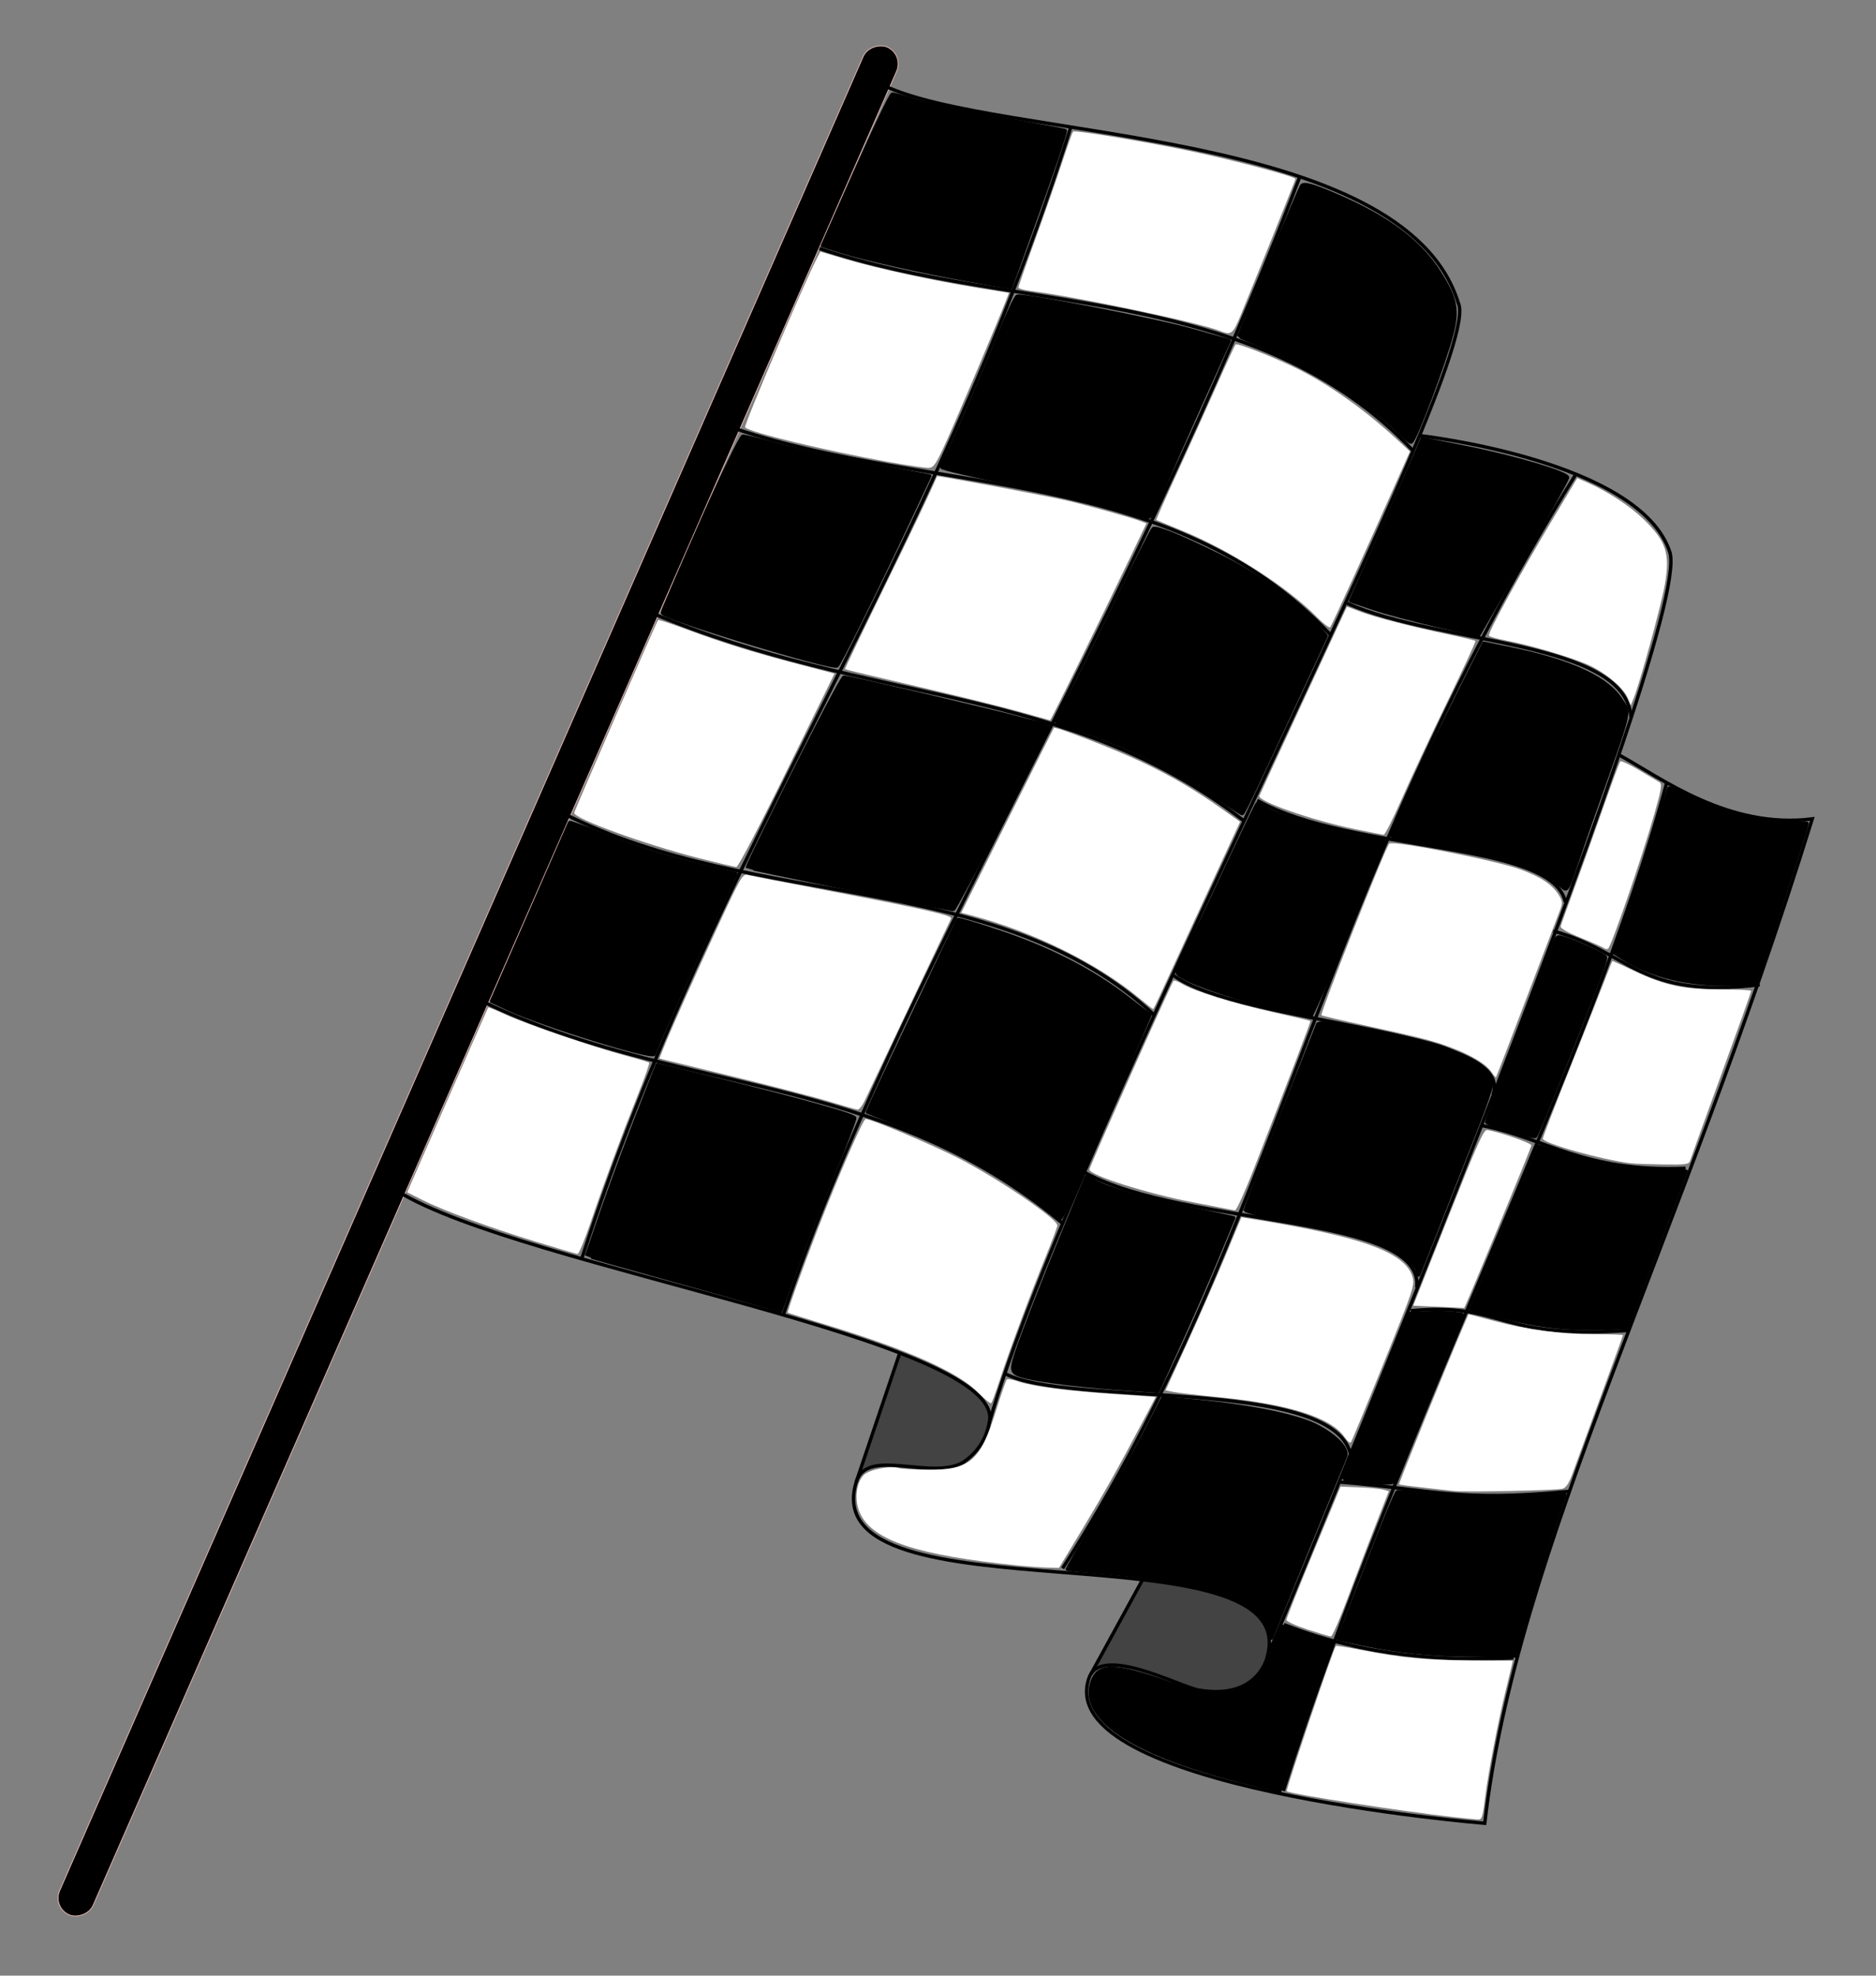 <?xml version="1.0" encoding="UTF-8" standalone="no"?>
<!-- Created with Inkscape (http://www.inkscape.org/) -->

<svg
   xmlns:dc="http://purl.org/dc/elements/1.1/"
   xmlns:cc="http://creativecommons.org/ns#"
   xmlns:rdf="http://www.w3.org/1999/02/22-rdf-syntax-ns#"
   xmlns:svg="http://www.w3.org/2000/svg"
   xmlns="http://www.w3.org/2000/svg"
   xmlns:xlink="http://www.w3.org/1999/xlink"
   xmlns:sodipodi="http://sodipodi.sourceforge.net/DTD/sodipodi-0.dtd"
   xmlns:inkscape="http://www.inkscape.org/namespaces/inkscape"
   width="553.888"
   height="583.252"
   id="svg2"
   version="1.1"
   inkscape:version="0.48.4 r9939"
   sodipodi:docname="score.svg"
   inkscape:export-filename="/tmp/score.png"
   inkscape:export-xdpi="3.9919391"
   inkscape:export-ydpi="3.9919391">
  <rect width="100%" height="100%" fill="#808080" stroke="none"/>
  <defs
     id="defs4">
    <linearGradient
       id="linearGradient3423">
      <stop
         style="stop-color:#ff2a2a;stop-opacity:1;"
         offset="0"
         id="stop3425" />
      <stop
         id="stop4199"
         offset="0.5"
         style="stop-color:#ff1313;stop-opacity:1;" />
      <stop
         style="stop-color:#a80000;stop-opacity:1;"
         offset="1"
         id="stop3427" />
    </linearGradient>
    <inkscape:perspective
       sodipodi:type="inkscape:persp3d"
       inkscape:vp_x="0 : 526.18109 : 1"
       inkscape:vp_y="0 : 1000 : 0"
       inkscape:vp_z="744.09448 : 526.18109 : 1"
       inkscape:persp3d-origin="372.04724 : 350.78739 : 1"
       id="perspective10" />
    <inkscape:perspective
       id="perspective4341"
       inkscape:persp3d-origin="0.5 : 0.33333333 : 1"
       inkscape:vp_z="1 : 0.5 : 1"
       inkscape:vp_y="0 : 1000 : 0"
       inkscape:vp_x="0 : 0.5 : 1"
       sodipodi:type="inkscape:persp3d" />
    <inkscape:perspective
       id="perspective4363"
       inkscape:persp3d-origin="0.5 : 0.33333333 : 1"
       inkscape:vp_z="1 : 0.5 : 1"
       inkscape:vp_y="0 : 1000 : 0"
       inkscape:vp_x="0 : 0.5 : 1"
       sodipodi:type="inkscape:persp3d" />
    <inkscape:perspective
       id="perspective4673"
       inkscape:persp3d-origin="0.5 : 0.33333333 : 1"
       inkscape:vp_z="1 : 0.5 : 1"
       inkscape:vp_y="0 : 1000 : 0"
       inkscape:vp_x="0 : 0.5 : 1"
       sodipodi:type="inkscape:persp3d" />
    <inkscape:perspective
       id="perspective4673-1"
       inkscape:persp3d-origin="0.5 : 0.33333333 : 1"
       inkscape:vp_z="1 : 0.5 : 1"
       inkscape:vp_y="0 : 1000 : 0"
       inkscape:vp_x="0 : 0.5 : 1"
       sodipodi:type="inkscape:persp3d" />
    <inkscape:perspective
       id="perspective4673-5"
       inkscape:persp3d-origin="0.5 : 0.33333333 : 1"
       inkscape:vp_z="1 : 0.5 : 1"
       inkscape:vp_y="0 : 1000 : 0"
       inkscape:vp_x="0 : 0.5 : 1"
       sodipodi:type="inkscape:persp3d" />
    <inkscape:perspective
       id="perspective4673-4"
       inkscape:persp3d-origin="0.5 : 0.33333333 : 1"
       inkscape:vp_z="1 : 0.5 : 1"
       inkscape:vp_y="0 : 1000 : 0"
       inkscape:vp_x="0 : 0.5 : 1"
       sodipodi:type="inkscape:persp3d" />
    <linearGradient
       inkscape:collect="always"
       xlink:href="#linearGradient3423"
       id="linearGradient3429"
       x1="212.536"
       y1="92.75"
       x2="271.357"
       y2="92.411"
       gradientUnits="userSpaceOnUse" />
  </defs>
  <sodipodi:namedview
     id="base"
     pagecolor="#ffffff"
     bordercolor="#666666"
     borderopacity="1.0"
     inkscape:pageopacity="0.0"
     inkscape:pageshadow="2"
     inkscape:zoom="0.36976738"
     inkscape:cx="1139.0688"
     inkscape:cy="790.52664"
     inkscape:document-units="px"
     inkscape:current-layer="g2776"
     showgrid="false"
     inkscape:window-width="1916"
     inkscape:window-height="1060"
     inkscape:window-x="0"
     inkscape:window-y="16"
     inkscape:window-maximized="0"
     showguides="true"
     inkscape:guide-bbox="true"
     objecttolerance="10000"
     guidetolerance="10000" />
  <g
     inkscape:label="Layer 1"
     inkscape:groupmode="layer"
     id="layer1"
     transform="translate(-52.53,-151.151)">
    <g
       id="g4788"
       transform="matrix(0.259,0.966,-0.966,0.259,644.845,20.748)">
      <path
         sodipodi:nodetypes="csssssssc"
         transform="translate(52.53,151.151)"
         id="path4736"
         d="m 389.668,311.12 c -7.217,-4.829 -14.212,-9.234 -14.226,-9.622 -0.047,-1.354 11.521,-14.049 15.565,-17.135 2.516,-1.92 6.39,-3.377 8.172,-3.377 4.029,0 8.354,4.601 10.49,9.43 2.002,4.527 1.023,7.402 -2.679,18.108 -1.071,3.098 -2.581,6.594 -2.695,8.097 -0.115,1.503 1.043,4.726 0.761,4.691 -0.283,-0.035 -8.171,-5.363 -15.389,-10.192 z"
         style="color:#000000;fill:#434343;fill-opacity:1;fill-rule:nonzero;stroke:#434343;stroke-width:1;stroke-linecap:round;stroke-linejoin:round;stroke-miterlimit:4;stroke-opacity:1;stroke-dasharray:none;stroke-dashoffset:0;marker:none;visibility:visible;display:inline;overflow:visible;enable-background:accumulate"
         inkscape:connector-curvature="0" />
      <path
         sodipodi:nodetypes="cccssssscc"
         transform="translate(52.53,151.151)"
         id="path4738"
         d="m 466.017,257.006 -7.733,-8.063 5.997,-12.509 c 9.396,-18.751 17.784,-21.843 26.793,-14.262 3.75,3.156 5.355,9.377 3.928,14.776 -0.591,2.235 -4.004,8.02 -7.586,13.35 -3.582,5.33 -7.479,10.891 -7.838,12.523 -0.358,1.632 -0.219,5.492 -0.679,5.776 -0.46,0.284 -5.657,-4.824 -10.726,-9.703 l -2.157,-1.887 z"
         style="color:#000000;fill:#434343;fill-opacity:1;fill-rule:nonzero;stroke:#434343;stroke-width:1;stroke-linecap:round;stroke-linejoin:round;stroke-miterlimit:4;stroke-opacity:1;stroke-dasharray:none;stroke-dashoffset:0;marker:none;visibility:visible;display:inline;overflow:visible;enable-background:accumulate"
         inkscape:connector-curvature="0" />
      <rect
         ry="5.384"
         transform="matrix(0.781,0.625,-0.625,0.781,0,0)"
         y="239.191"
         x="264.65"
         height="10.767"
         width="601.714"
         id="rect2818"
         style="color:#000000;fill:#000000;fill-opacity:1;fill-rule:nonzero;stroke:#ffc7c7;stroke-width:0.2;stroke-linecap:round;stroke-linejoin:round;stroke-miterlimit:4;stroke-opacity:1;stroke-dasharray:none;stroke-dashoffset:0;marker:none;visibility:visible;display:inline;overflow:visible;enable-background:accumulate" />
      <path
         sodipodi:nodetypes="cccc"
         transform="translate(52.53,15.031)"
         id="path4600"
         d="M 11.793,345.527 C 36.299,317.328 63.386,200.131 117.932,198.112 c 18.815,-3.594 205.684,172.749 283.413,219.354 -22.073,-12.227 -79.899,121.518 -111.232,150.953"
         style="fill:none;stroke:#000000;stroke-width:1px;stroke-linecap:butt;stroke-linejoin:miter;stroke-opacity:1"
         inkscape:connector-curvature="0" />
      <path
         sodipodi:nodetypes="cccccc"
         transform="translate(52.53,15.031)"
         id="path4602"
         d="m 401.04,417.301 c 1.392,0.773 6.888,3.024 9.57,10.575 2.883,10.513 -11.823,26.289 -2.565,32.045 37.332,23.211 45.649,-125.24 81.373,-103.78 0,0 -259.095,-199.973 -284.216,-199.305 -28.699,1.458 -52.575,62.785 -52.575,62.785"
         style="fill:none;stroke:#000000;stroke-width:1px;stroke-linecap:butt;stroke-linejoin:miter;stroke-opacity:1"
         inkscape:connector-curvature="0" />
      <path
         sodipodi:nodetypes="cccccc"
         transform="translate(52.53,15.031)"
         id="path4604"
         d="m 489.079,355.894 c 1.949,1.101 11.377,7.215 4.477,22.251 -2.289,4.987 -20.597,24.421 -11.846,30.375 28.537,19.415 71.677,-101.732 71.677,-101.732 -75.351,-29.679 -148.592,-98.942 -261.321,-170.168 -3.403,24.688 -23.178,39.927 -32.834,50.024"
         style="fill:none;stroke:#000000;stroke-width:1px;stroke-linecap:butt;stroke-linejoin:miter;stroke-opacity:1"
         inkscape:connector-curvature="0" />
      <path
         sodipodi:nodetypes="cc"
         transform="translate(52.53,151.151)"
         id="path4659"
         d="M 480.713,271.536 457.967,249.796"
         style="fill:none;stroke:#000000;stroke-width:1px;stroke-linecap:butt;stroke-linejoin:miter;stroke-opacity:1"
         inkscape:connector-curvature="0" />
      <path
         sodipodi:nodetypes="cc"
         transform="translate(52.53,151.151)"
         id="path4661"
         d="m 408.139,323.869 c 0,0 -33.411,-22.256 -33.411,-22.256"
         style="fill:none;stroke:#000000;stroke-width:1px;stroke-linecap:butt;stroke-linejoin:miter;stroke-opacity:1"
         inkscape:connector-curvature="0" />
      <path
         sodipodi:nodetypes="cc"
         transform="translate(52.53,151.151)"
         id="path4663"
         d="M 53.544,239.994 C 87.73,188.509 96.496,118.537 156.809,86.054"
         style="fill:none;stroke:#000000;stroke-width:1px;stroke-linecap:butt;stroke-linejoin:miter;stroke-opacity:1"
         inkscape:connector-curvature="0" />
      <path
         sodipodi:nodetypes="cc"
         id="path4663-6"
         d="M 151.014,428.913 C 185.199,377.428 194.918,307.455 255.231,274.972"
         style="fill:none;stroke:#000000;stroke-width:1px;stroke-linecap:butt;stroke-linejoin:miter;stroke-opacity:1"
         inkscape:connector-curvature="0" />
      <path
         sodipodi:nodetypes="cc"
         id="path4663-0"
         d="M 196.909,467.159 C 240.656,410.893 248.939,354.065 301.603,313.933"
         style="fill:none;stroke:#000000;stroke-width:1px;stroke-linecap:butt;stroke-linejoin:miter;stroke-opacity:1"
         inkscape:connector-curvature="0" />
      <path
         sodipodi:nodetypes="cc"
         id="path4663-7"
         d="M 247.585,507.317 C 290.376,459.657 296.514,387.769 350.134,354.33"
         style="fill:none;stroke:#000000;stroke-width:1px;stroke-linecap:butt;stroke-linejoin:miter;stroke-opacity:1"
         inkscape:connector-curvature="0" />
      <path
         sodipodi:nodetypes="cc"
         id="path4663-2"
         d="M 293.48,546.519 C 336.271,497.903 345.036,436.536 402.481,396.404"
         style="fill:none;stroke:#000000;stroke-width:1px;stroke-linecap:butt;stroke-linejoin:miter;stroke-opacity:1"
         inkscape:connector-curvature="0" />
      <path
         sodipodi:nodetypes="cc"
         transform="translate(52.53,151.151)"
         id="path4714"
         d="M 69.799,97.527 C 186.162,181.7 267.024,273.398 354.732,331.784"
         style="fill:none;stroke:#000000;stroke-width:1px;stroke-linecap:butt;stroke-linejoin:miter;stroke-opacity:1"
         inkscape:connector-curvature="0" />
      <path
         sodipodi:nodetypes="cc"
         transform="translate(52.53,151.151)"
         id="path4716"
         d="M 38.005,158.959 C 153.699,232.804 215.137,315.053 323.182,384.852"
         style="fill:none;stroke:#000000;stroke-width:1px;stroke-linecap:butt;stroke-linejoin:miter;stroke-opacity:1"
         inkscape:connector-curvature="0" />
      <path
         transform="translate(52.53,151.151)"
         id="path4718"
         d="M 92.097,112.97 C 81.987,105.24 73.217,98.417 72.606,97.806 71.765,96.964 73.003,94.779 77.741,88.746 88.08,75.582 97.402,68.24 107.896,64.999 c 8.521,-2.632 11.929,-2.421 18.242,1.13 7.668,4.312 27.845,18.767 27.845,19.948 0,0.286 -1.398,1.32 -3.107,2.296 -10.914,6.234 -25.856,19.87 -34.915,31.864 -2.88,3.813 -5.291,6.899 -5.359,6.86 -0.068,-0.04 -8.395,-6.397 -18.504,-14.126 l 0,0 z"
         style="color:#000000;fill:#000000;fill-opacity:1;fill-rule:nonzero;stroke:#000000;stroke-width:1;stroke-linecap:round;stroke-linejoin:round;stroke-miterlimit:4;stroke-opacity:1;stroke-dasharray:none;stroke-dashoffset:0;marker:none;visibility:visible;display:inline;overflow:visible;enable-background:accumulate"
         inkscape:connector-curvature="0" />
      <path
         sodipodi:nodetypes="cssscccssssc"
         transform="translate(52.53,151.151)"
         id="path4720"
         d="m 199.878,202.507 c -2.892,-2.697 -13.219,-11.784 -22.948,-20.192 -9.729,-8.408 -17.832,-15.651 -18.008,-16.095 -0.386,-0.976 4.6,-7.547 12.782,-16.826 6.815,-7.728 16.636,-16.367 25.434,-21.711 l 5.61,-2.568 22.007,18.426 c 12.104,10.134 22.387,18.733 22.246,19.11 -0.141,0.376 -4.387,4.025 -8.831,8.108 -10.315,9.479 -17.735,17.838 -25.173,28.359 -3.253,4.601 -5.76,9.436 -6.296,9.416 -0.536,-0.02 -3.933,-3.33 -6.826,-6.027 z"
         style="color:#000000;fill:#000000;fill-opacity:1;fill-rule:nonzero;stroke:#000000;stroke-width:1;stroke-linecap:round;stroke-linejoin:round;stroke-miterlimit:4;stroke-opacity:1;stroke-dasharray:none;stroke-dashoffset:0;marker:none;visibility:visible;display:inline;overflow:visible;enable-background:accumulate"
         inkscape:connector-curvature="0" />
      <path
         sodipodi:nodetypes="cssscccssccc"
         transform="translate(52.53,151.151)"
         id="path4722"
         d="m 299.224,288.907 c -2.315,-1.881 -13.03,-10.931 -23.811,-20.112 -10.781,-9.181 -19.766,-16.821 -19.968,-16.978 -0.202,-0.157 2.887,-5.172 6.865,-11.144 8.49,-12.748 17.941,-23.183 27.921,-30.827 l 7.17,-5.491 4.662,3.717 c 29.238,23.311 47.033,36.969 46.433,37.454 -0.401,0.325 -4.91,3.24 -8.652,6.237 -9.344,7.484 -20.88,19.698 -29.33,31.052 l -7.08,9.513 -4.209,-3.42 z"
         style="color:#000000;fill:#000000;fill-opacity:1;fill-rule:nonzero;stroke:#000000;stroke-width:1;stroke-linecap:round;stroke-linejoin:round;stroke-miterlimit:4;stroke-opacity:1;stroke-dasharray:none;stroke-dashoffset:0;marker:none;visibility:visible;display:inline;overflow:visible;enable-background:accumulate"
         inkscape:connector-curvature="0" />
      <path
         sodipodi:nodetypes="csssssc"
         transform="translate(52.53,151.151)"
         id="path4724"
         d="m 219.042,303.316 c -20.2,-17.492 -41.597,-36.908 -41.408,-37.578 0.372,-1.322 21.715,-41.059 25.54,-47.55 1.954,-3.316 3.606,-7.083 4.033,-6.922 1.475,0.557 45.296,40.574 45.04,41.104 -5.173,10.71 -27.568,55.504 -27.741,55.488 -0.135,-0.013 -2.593,-2.057 -5.463,-4.542 z"
         style="color:#000000;fill:#000000;fill-opacity:1;fill-rule:nonzero;stroke:#000000;stroke-width:1;stroke-linecap:round;stroke-linejoin:round;stroke-miterlimit:4;stroke-opacity:1;stroke-dasharray:none;stroke-dashoffset:0;marker:none;visibility:visible;display:inline;overflow:visible;enable-background:accumulate"
         inkscape:connector-curvature="0" />
      <path
         transform="translate(52.53,151.151)"
         id="path4726"
         d="m 311.186,375.468 c -6.357,-4.305 -17.352,-12.096 -24.433,-17.312 l -12.876,-9.484 8.717,-15.854 c 12.2,-22.189 20.618,-36.411 21.551,-36.411 0.436,0 6.951,4.745 14.477,10.543 7.526,5.799 18.459,13.866 24.296,17.928 l 10.613,7.384 -3.549,5.737 c -1.952,3.155 -8.817,14.665 -15.255,25.577 -6.438,10.912 -11.768,19.813 -11.844,19.78 -0.076,-0.033 -5.34,-3.583 -11.697,-7.888 l 0,0 z"
         style="color:#000000;fill:#000000;fill-opacity:1;fill-rule:nonzero;stroke:#000000;stroke-width:1;stroke-linecap:round;stroke-linejoin:round;stroke-miterlimit:4;stroke-opacity:1;stroke-dasharray:none;stroke-dashoffset:0;marker:none;visibility:visible;display:inline;overflow:visible;enable-background:accumulate"
         inkscape:connector-curvature="0" />
      <path
         sodipodi:nodetypes="csscccsssc"
         transform="translate(52.53,151.151)"
         id="path4728"
         d="m 123.896,220.922 c -0.722,-1.168 -20.285,-16.796 -32.302,-25.805 -5.127,-3.844 -9.322,-7.395 -9.322,-7.892 0,-2.056 17.349,-37.6 22.904,-46.927 l 6.006,-10.082 18.771,15.326 c 26.996,22.042 26.3,19.914 24.752,22.347 -6.184,9.721 -10.956,17.864 -19.16,34.575 -5.229,10.649 -9.863,19.362 -10.298,19.362 -0.435,0 -1.043,-0.407 -1.351,-0.905 z"
         style="color:#000000;fill:#000000;fill-opacity:1;fill-rule:nonzero;stroke:#000000;stroke-width:1;stroke-linecap:round;stroke-linejoin:round;stroke-miterlimit:4;stroke-opacity:1;stroke-dasharray:none;stroke-dashoffset:0;marker:none;visibility:visible;display:inline;overflow:visible;enable-background:accumulate"
         inkscape:connector-curvature="0" />
      <path
         transform="translate(52.53,151.151)"
         id="path4730"
         d="M 33.904,223.537 C 23.431,215.078 14.965,207.808 15.089,207.382 c 0.124,-0.426 1.68,-3.052 3.456,-5.834 1.777,-2.782 6.989,-13.019 11.584,-22.747 4.595,-9.729 8.441,-17.784 8.547,-17.9 0.268,-0.293 10.966,6.857 27.046,18.076 l 13.57,9.468 -5.254,11.194 c -6.142,13.087 -14.189,28.44 -18.24,34.798 l -2.855,4.481 -19.041,-15.38 z"
         style="color:#000000;fill:#000000;fill-opacity:1;fill-rule:nonzero;stroke:#000000;stroke-width:1;stroke-linecap:round;stroke-linejoin:round;stroke-miterlimit:4;stroke-opacity:1;stroke-dasharray:none;stroke-dashoffset:0;marker:none;visibility:visible;display:inline;overflow:visible;enable-background:accumulate"
         inkscape:connector-curvature="0" />
      <path
         transform="translate(52.53,151.151)"
         id="path4732"
         d="m 122.908,294.905 c -12.095,-9.726 -21.862,-18.164 -21.705,-18.752 0.158,-0.588 2.378,-4.61 4.934,-8.937 2.556,-4.328 8.261,-15.389 12.679,-24.582 l 8.031,-16.713 11.894,10.043 c 16.966,14.325 34.789,30.003 35.152,30.922 0.639,1.618 -26.929,45.856 -28.503,45.739 -0.27,-0.02 -10.387,-7.994 -22.483,-17.72 z"
         style="color:#000000;fill:#000000;fill-opacity:1;fill-rule:nonzero;stroke:#000000;stroke-width:1;stroke-linecap:round;stroke-linejoin:round;stroke-miterlimit:4;stroke-opacity:1;stroke-dasharray:none;stroke-dashoffset:0;marker:none;visibility:visible;display:inline;overflow:visible;enable-background:accumulate"
         inkscape:connector-curvature="0" />
      <path
         transform="translate(52.53,151.151)"
         id="path4734"
         d="m 220.764,373.211 c -12.276,-9.802 -22.464,-17.934 -22.639,-18.071 -0.176,-0.137 2.237,-3.62 5.361,-7.739 6.755,-8.907 11.939,-17.066 17.692,-27.848 l 4.231,-7.928 13.319,11.275 c 10.337,8.751 24.626,20.34 31.877,25.855 1.192,0.907 -16.945,29.637 -24.135,38.23 l -3.386,4.047 -22.32,-17.821 z"
         style="color:#000000;fill:#000000;fill-opacity:1;fill-rule:nonzero;stroke:#000000;stroke-width:1;stroke-linecap:round;stroke-linejoin:round;stroke-miterlimit:4;stroke-opacity:1;stroke-dasharray:none;stroke-dashoffset:0;marker:none;visibility:visible;display:inline;overflow:visible;enable-background:accumulate"
         inkscape:connector-curvature="0" />
      <path
         sodipodi:nodetypes="cc"
         transform="translate(52.53,151.151)"
         id="path4740"
         d="M 195.055,116.65 C 213.994,93.291 226.713,40.29 249.145,44.394"
         style="fill:none;stroke:#000000;stroke-width:1px;stroke-linecap:butt;stroke-linejoin:miter;stroke-opacity:1"
         inkscape:connector-curvature="0" />
      <path
         sodipodi:nodetypes="cc"
         transform="translate(52.53,151.151)"
         id="path4742"
         d="m 244.364,157.354 c 22.263,-22.639 33.968,-81.211 52.588,-80.088"
         style="fill:none;stroke:#000000;stroke-width:1px;stroke-linecap:butt;stroke-linejoin:miter;stroke-opacity:1"
         inkscape:connector-curvature="0" />
      <path
         sodipodi:nodetypes="cc"
         transform="translate(52.53,151.151)"
         id="path4744"
         d="m 287.62,194.826 c 19.384,-15.275 41.711,-94.064 58.689,-82.182"
         style="fill:none;stroke:#000000;stroke-width:1px;stroke-linecap:butt;stroke-linejoin:miter;stroke-opacity:1"
         inkscape:connector-curvature="0" />
      <path
         sodipodi:nodetypes="cc"
         transform="translate(52.53,151.151)"
         id="path4746"
         d="m 337.427,234.796 c 23.227,-24.331 37.613,-93.73 58.056,-85.684"
         style="fill:none;stroke:#000000;stroke-width:1px;stroke-linecap:butt;stroke-linejoin:miter;stroke-opacity:1"
         inkscape:connector-curvature="0" />
      <path
         sodipodi:nodetypes="cc"
         transform="translate(52.53,151.151)"
         id="path4748"
         d="m 388.589,272.989 c 14.246,-15.301 25.681,-92.47 49.099,-92.276"
         style="fill:none;stroke:#000000;stroke-width:1px;stroke-linecap:butt;stroke-linejoin:miter;stroke-opacity:1"
         inkscape:connector-curvature="0" />
      <path
         sodipodi:nodetypes="cc"
         transform="translate(52.53,151.151)"
         id="path4750"
         d="M 175.665,41.491 C 276.516,149.091 368.44,183.578 448.435,271.547"
         style="fill:none;stroke:#000000;stroke-width:1px;stroke-linecap:butt;stroke-linejoin:miter;stroke-opacity:1"
         inkscape:connector-curvature="0" />
      <path
         transform="translate(52.53,151.151)"
         id="path4752"
         d="m 177.327,101.481 c -9.498,-7.696 -18.663,-15.069 -20.368,-16.384 l -3.1,-2.39 5.8,-11.768 c 6.353,-12.889 15.126,-27.198 16.406,-26.758 0.446,0.154 9.196,8.627 19.445,18.83 l 18.634,18.55 -5.874,11.09 c -3.231,6.1 -7.629,13.73 -9.774,16.957 l -3.9,5.866 -17.268,-13.993 z"
         style="color:#000000;fill:#000000;fill-opacity:1;fill-rule:nonzero;stroke:#000000;stroke-width:1;stroke-linecap:round;stroke-linejoin:round;stroke-miterlimit:4;stroke-opacity:1;stroke-dasharray:none;stroke-dashoffset:0;marker:none;visibility:visible;display:inline;overflow:visible;enable-background:accumulate"
         inkscape:connector-curvature="0" />
      <path
         sodipodi:nodetypes="csssscccsc"
         transform="translate(52.53,151.151)"
         id="path4754"
         d="m 267.648,176.725 c -10.716,-8.955 -21.299,-18.068 -22.003,-18.739 -1.061,-1.011 0.546,-0.751 3.392,-4.48 3.762,-4.929 9.375,-14.313 13.466,-22.513 1.443,-2.892 2.517,-7.149 2.689,-7.341 0.294,-0.327 36.369,27.809 41.94,32.458 l 2.556,2.133 -5.733,11.463 c -7.057,12.893 -13.86,22.068 -16.112,23.475 -1.454,0.908 -3.552,-2.548 -20.196,-16.456 z"
         style="color:#000000;fill:#000000;fill-opacity:1;fill-rule:nonzero;stroke:#000000;stroke-width:1;stroke-linecap:round;stroke-linejoin:round;stroke-miterlimit:4;stroke-opacity:1;stroke-dasharray:none;stroke-dashoffset:0;marker:none;visibility:visible;display:inline;overflow:visible;enable-background:accumulate"
         inkscape:connector-curvature="0" />
      <path
         transform="translate(52.53,151.151)"
         id="path4756"
         d="m 377.722,264.263 c -5.522,-3.922 -16.603,-12.144 -24.625,-18.272 l -14.585,-11.142 2.33,-2.447 c 3.091,-3.245 7.971,-11.45 14.978,-25.18 l 5.746,-11.259 10.229,7.864 c 5.626,4.325 15.451,12.174 21.834,17.442 l 11.605,9.577 -3.647,10.55 c -5.021,14.525 -10.271,26.799 -12.207,28.541 -1.475,1.327 -2.511,0.823 -11.659,-5.674 z"
         style="color:#000000;fill:#000000;fill-opacity:1;fill-rule:nonzero;stroke:#000000;stroke-width:1;stroke-linecap:round;stroke-linejoin:round;stroke-miterlimit:4;stroke-opacity:1;stroke-dasharray:none;stroke-dashoffset:0;marker:none;visibility:visible;display:inline;overflow:visible;enable-background:accumulate"
         inkscape:connector-curvature="0" />
      <path
         sodipodi:nodetypes="ccccsscccsscc"
         transform="translate(52.53,151.151)"
         id="path4758"
         d="m 436.524,257.726 c -6.836,-6.99 -16.167,-16.098 -20.736,-20.24 l -8.308,-7.532 3.773,-10.04 c 5.665,-15.074 11.772,-27.129 16.148,-31.876 4.366,-4.736 8.915,-7.132 10.798,-5.687 0.657,0.504 11.032,8.406 23.057,17.561 l 23.048,17.435 -4.808,0.067 c -7.957,1.882 -16.78,15.665 -25.778,40.268 -2.5,6.836 -4.596,12.502 -4.656,12.591 -0.06,0.089 -5.703,-5.558 -12.538,-12.547 l 0,0 z"
         style="color:#000000;fill:#000000;fill-opacity:1;fill-rule:nonzero;stroke:#000000;stroke-width:1;stroke-linecap:round;stroke-linejoin:round;stroke-miterlimit:4;stroke-opacity:1;stroke-dasharray:none;stroke-dashoffset:0;marker:none;visibility:visible;display:inline;overflow:visible;enable-background:accumulate"
         inkscape:connector-curvature="0" />
      <path
         sodipodi:nodetypes="cssssssssc"
         transform="translate(52.53,151.151)"
         id="path4760"
         d="m 336.647,174.886 c -12.862,-9.461 -23.507,-17.483 -23.8,-17.615 -1.806,-0.816 11.988,-27.837 15.59,-33.206 4.89,-7.29 11.135,-11.982 13.978,-11.982 1.79,0 9.286,5.721 25.378,17.596 12.561,9.269 23.997,17.747 24.204,17.931 0.207,0.184 -1.429,-0.119 -2.425,0.234 -6.857,2.432 -13.097,12.412 -22.511,32.129 -3.597,7.534 -6.65,12.19 -6.784,12.163 -0.134,-0.027 -10.768,-7.79 -23.63,-17.251 z"
         style="color:#000000;fill:#000000;fill-opacity:1;fill-rule:nonzero;stroke:#000000;stroke-width:1;stroke-linecap:round;stroke-linejoin:round;stroke-miterlimit:4;stroke-opacity:1;stroke-dasharray:none;stroke-dashoffset:0;marker:none;visibility:visible;display:inline;overflow:visible;enable-background:accumulate"
         inkscape:connector-curvature="0" />
      <path
         sodipodi:nodetypes="ccccsssssc"
         transform="translate(52.53,151.151)"
         id="path4762"
         d="M 257.673,116.324 C 242.666,103.804 226.382,89.23 221.998,85.304 l -5.131,-4.594 3.575,-7.099 c 8.348,-16.578 15.889,-25.572 23.301,-27.793 4.552,-1.364 1.958,-2.802 30.979,17.178 18.361,12.641 19.836,12.563 17.723,13.923 -5.594,3.6 -10.777,10.232 -18.765,26.509 -4.568,9.308 -8.24,18.175 -8.766,18.191 -0.526,0.015 -4.874,-3.321 -7.24,-5.295 z"
         style="color:#000000;fill:#000000;fill-opacity:1;fill-rule:nonzero;stroke:#000000;stroke-width:1;stroke-linecap:round;stroke-linejoin:round;stroke-miterlimit:4;stroke-opacity:1;stroke-dasharray:none;stroke-dashoffset:0;marker:none;visibility:visible;display:inline;overflow:visible;enable-background:accumulate"
         inkscape:connector-curvature="0" />
      <path
         sodipodi:nodetypes="cc"
         transform="translate(52.53,151.151)"
         id="path4764"
         d="m 270.591,39.202 c 75.525,43.724 161.123,124.297 258.161,186.449"
         style="fill:none;stroke:#000000;stroke-width:1px;stroke-linecap:butt;stroke-linejoin:miter;stroke-opacity:1"
         inkscape:connector-curvature="0" />
      <path
         sodipodi:nodetypes="cc"
         transform="translate(52.53,151.151)"
         id="path4766"
         d="m 335.346,28.173 c -5.09,35.404 -19.271,34.502 -31.101,54.764"
         style="fill:none;stroke:#000000;stroke-width:1px;stroke-linecap:butt;stroke-linejoin:miter;stroke-opacity:1"
         inkscape:connector-curvature="0" />
      <path
         sodipodi:nodetypes="cc"
         transform="translate(52.53,151.151)"
         id="path4768"
         d="M 381.997,63.331 C 375.405,92.799 362.439,101.211 354.277,118.095"
         style="fill:none;stroke:#000000;stroke-width:1px;stroke-linecap:butt;stroke-linejoin:miter;stroke-opacity:1"
         inkscape:connector-curvature="0" />
      <path
         sodipodi:nodetypes="cc"
         transform="translate(52.53,151.151)"
         id="path4770"
         d="m 423.915,91.727 c -7.602,39.181 -17.598,33.283 -22.311,60.849"
         style="fill:none;stroke:#000000;stroke-width:1px;stroke-linecap:butt;stroke-linejoin:miter;stroke-opacity:1"
         inkscape:connector-curvature="0" />
      <path
         sodipodi:nodetypes="cc"
         transform="translate(52.53,151.151)"
         id="path4772"
         d="m 465.157,121.475 c -5.38,32.563 -11.4,39.619 -20.283,64.906"
         style="fill:none;stroke:#000000;stroke-width:1px;stroke-linecap:butt;stroke-linejoin:miter;stroke-opacity:1"
         inkscape:connector-curvature="0" />
      <path
         sodipodi:nodetypes="cc"
         transform="translate(52.53,151.151)"
         id="path4774"
         d="m 508.428,149.871 c -4.323,19.532 -11.256,41.438 -27.044,62.877"
         style="fill:none;stroke:#000000;stroke-width:1px;stroke-linecap:butt;stroke-linejoin:miter;stroke-opacity:1"
         inkscape:connector-curvature="0" />
      <path
         transform="translate(52.53,151.151)"
         id="path4776"
         d="m 305.457,60.335 c -5.392,-3.703 -14.976,-9.954 -21.297,-13.89 -6.322,-3.937 -11.627,-7.271 -11.79,-7.41 -0.163,-0.139 0.931,-1.539 2.43,-3.111 8.054,-8.447 14.718,-20.171 17.094,-30.073 0.468,-1.952 0.952,-3.549 1.076,-3.549 0.33,0 24.172,15.422 33.419,21.617 l 7.98,5.347 -0.605,3.252 c -2.508,13.486 -8.219,24.888 -16.24,32.423 l -2.265,2.128 -9.803,-6.732 z"
         style="color:#000000;fill:#000000;fill-opacity:1;fill-rule:nonzero;stroke:#000000;stroke-width:1;stroke-linecap:round;stroke-linejoin:round;stroke-miterlimit:4;stroke-opacity:1;stroke-dasharray:none;stroke-dashoffset:0;marker:none;visibility:visible;display:inline;overflow:visible;enable-background:accumulate"
         inkscape:connector-curvature="0" />
      <path
         transform="translate(52.53,151.151)"
         id="path4778"
         d="m 385.146,119.384 -20.646,-15.961 3.534,-5.431 c 7.113,-10.933 9.809,-16.784 13.108,-28.448 l 1.729,-6.115 20.017,14.444 20.017,14.444 -1.273,5.531 c -2.628,11.424 -5.343,18.404 -11.538,29.672 l -4.302,7.825 -20.646,-15.961 z"
         style="color:#000000;fill:#000000;fill-opacity:1;fill-rule:nonzero;stroke:#000000;stroke-width:1;stroke-linecap:round;stroke-linejoin:round;stroke-miterlimit:4;stroke-opacity:1;stroke-dasharray:none;stroke-dashoffset:0;marker:none;visibility:visible;display:inline;overflow:visible;enable-background:accumulate"
         inkscape:connector-curvature="0" />
      <path
         transform="translate(52.53,151.151)"
         id="path4780"
         d="m 470.942,184.612 c -10.314,-7.493 -18.757,-13.962 -18.762,-14.375 -0.005,-0.414 0.854,-2.848 1.908,-5.409 4.56,-11.081 8.768,-25.55 10.932,-37.584 l 0.815,-4.532 6.86,4.597 c 8.096,5.426 27.042,17.302 31.919,20.007 l 3.424,1.9 -0.851,2.773 c -0.468,1.525 -1.912,6.604 -3.208,11.286 -2.77,10.004 -6.388,19.377 -10.977,28.436 l -3.305,6.524 -18.753,-13.623 z"
         style="color:#000000;fill:#000000;fill-opacity:1;fill-rule:nonzero;stroke:#000000;stroke-width:1;stroke-linecap:round;stroke-linejoin:round;stroke-miterlimit:4;stroke-opacity:1;stroke-dasharray:none;stroke-dashoffset:0;marker:none;visibility:visible;display:inline;overflow:visible;enable-background:accumulate"
         inkscape:connector-curvature="0" />
      <path
         transform="translate(52.53,151.151)"
         id="path4782"
         d="m 423.375,168.793 -21.021,-15.902 1.203,-5.149 c 0.661,-2.832 1.616,-6.127 2.12,-7.322 l 0.918,-2.173 7.069,5.514 c 3.888,3.033 13.306,10.22 20.929,15.972 7.623,5.752 14.133,10.697 14.466,10.99 0.345,0.302 -0.492,3.458 -1.944,7.329 -1.402,3.739 -2.588,6.763 -2.634,6.721 -0.046,-0.042 -9.544,-7.233 -21.105,-15.979 z"
         style="color:#000000;fill:#000000;fill-opacity:1;fill-rule:nonzero;stroke:#000000;stroke-width:1;stroke-linecap:round;stroke-linejoin:round;stroke-miterlimit:4;stroke-opacity:1;stroke-dasharray:none;stroke-dashoffset:0;marker:none;visibility:visible;display:inline;overflow:visible;enable-background:accumulate"
         inkscape:connector-curvature="0" />
      <path
         transform="translate(52.53,151.151)"
         id="path4784"
         d="m 330.811,100.24 c -12.271,-8.935 -22.893,-16.663 -23.604,-17.173 -1.258,-0.903 -1.246,-0.997 0.432,-3.533 1.959,-2.96 7.201,-9.178 8.004,-9.493 0.605,-0.237 5.568,3.31 29.028,20.749 9.11,6.772 16.661,12.59 16.78,12.927 0.118,0.338 -0.979,2.377 -2.438,4.532 -1.459,2.155 -3.161,4.907 -3.782,6.116 -0.621,1.209 -1.35,2.18 -1.619,2.158 -0.269,-0.021 -10.53,-7.349 -22.801,-16.284 z"
         style="color:#000000;fill:#000000;fill-opacity:1;fill-rule:nonzero;stroke:#000000;stroke-width:1;stroke-linecap:round;stroke-linejoin:round;stroke-miterlimit:4;stroke-opacity:1;stroke-dasharray:none;stroke-dashoffset:0;marker:none;visibility:visible;display:inline;overflow:visible;enable-background:accumulate"
         inkscape:connector-curvature="0" />
      <path
         sodipodi:nodetypes="csssssscccc"
         transform="translate(52.53,151.151)"
         id="path4786"
         d="m 483.418,272.059 c -5.18,-3.158 -3.979,-7.706 5.802,-21.966 7.153,-10.429 9.125,-17.631 6.528,-23.845 -1.33,-3.182 -2.924,-4.866 -8.588,-9.068 -2.51,-1.862 -5.354,-3.672 -5.354,-4.021 0,-0.54 7.047,-10.964 8.451,-12.609 0.26,-0.304 3.395,2.619 7.21,5.289 3.815,2.67 12.352,8.432 18.973,12.804 l 12.037,7.949 -4.412,8.032 c -16.581,30.185 -30.904,43.376 -40.647,37.436 z"
         style="color:#000000;fill:#000000;fill-opacity:1;fill-rule:nonzero;stroke:#000000;stroke-width:1;stroke-linecap:round;stroke-linejoin:round;stroke-miterlimit:4;stroke-opacity:1;stroke-dasharray:none;stroke-dashoffset:0;marker:none;visibility:visible;display:inline;overflow:visible;enable-background:accumulate"
         inkscape:connector-curvature="0" />
    </g>
    <path
       style="fill:#ffffff;fill-opacity:1;stroke:none"
       d="m 360.186,97.694 c -6.121,-2.445 -42.155,-10.049 -55.947,-11.807 -1.952,-0.249 -3.55,-0.706 -3.55,-1.016 0,-0.31 2.242,-6.736 4.983,-14.28 2.741,-7.544 6.277,-17.671 7.859,-22.505 1.582,-4.834 3.067,-8.993 3.299,-9.242 0.472,-0.505 22.257,3.129 35.192,5.871 12.758,2.705 30.475,7.424 30.475,8.119 0,0.297 -12.187,30.585 -16.249,40.382 -2.264,5.461 -2.734,5.808 -6.062,4.479 z"
       id="path3084"
       inkscape:connector-curvature="0"
       transform="translate(52.53,151.151)" />
    <path
       style="fill:#ffffff;fill-opacity:1;stroke:none"
       d="m 262.152,136.348 c -18.918,-3.43 -40.545,-8.65 -42.16,-10.176 -0.477,-0.451 17.433,-42.653 21.122,-49.771 l 1.093,-2.109 7.775,2.292 c 9.151,2.698 25.672,6.283 38.663,8.39 l 9.253,1.501 -1.083,2.778 c -2.452,6.288 -13.995,33.541 -17.313,40.872 -3.067,6.779 -3.797,7.898 -5.218,8.002 -0.909,0.066 -6.368,-0.734 -12.132,-1.779 z"
       id="path3086"
       inkscape:connector-curvature="0"
       transform="translate(52.53,151.151)" />
    <path
       style="fill:#ffffff;fill-opacity:1;stroke:none"
       d="m 300.352,209.939 c -5.206,-1.443 -18.741,-4.777 -30.078,-7.409 -11.337,-2.632 -20.694,-4.866 -20.793,-4.965 -0.099,-0.099 4.951,-10.65 11.222,-23.446 9.128,-18.625 13.775,-28.388 15.968,-33.54 0.109,-0.257 32.592,5.852 38.568,7.254 6.255,1.467 18.756,4.972 21.623,6.062 l 1.621,0.616 -4.449,9.326 c -8.41,17.632 -23.774,48.878 -23.995,48.802 -0.122,-0.042 -4.481,-1.257 -9.687,-2.7 z"
       id="path3088"
       inkscape:connector-curvature="0"
       transform="translate(52.53,151.151)" />
    <path
       style="fill:#ffffff;fill-opacity:1;stroke:none"
       d="m 388.891,182.242 c -8.621,-8.802 -25.538,-19.681 -39.522,-25.416 -4.276,-1.754 -7.864,-3.245 -7.973,-3.313 -0.109,-0.069 2.587,-6.172 5.991,-13.562 3.403,-7.391 8.613,-18.914 11.577,-25.607 2.964,-6.693 5.594,-12.384 5.845,-12.647 0.51,-0.534 12.335,4.158 18.97,7.527 9.208,4.676 19.468,12.01 28.631,20.468 l 3.882,3.583 -3.457,7.775 c -9.458,21.275 -19.659,43.663 -20.1,44.111 -0.272,0.277 -2.002,-1.037 -3.845,-2.919 l 0,0 z"
       id="path3090"
       inkscape:connector-curvature="0"
       transform="translate(52.53,151.151)" />
    <path
       style="fill:#ffffff;fill-opacity:1;stroke:none"
       d="m 206.367,253.351 c -15.878,-4.036 -36.841,-11.651 -36.841,-13.383 0,-0.515 24.296,-56.36 24.77,-56.933 0.123,-0.149 3.955,1.115 8.517,2.808 10.625,3.943 19.849,6.806 33.038,10.255 l 10.546,2.758 -14.044,28.565 c -8.139,16.555 -14.421,28.554 -14.94,28.537 -0.493,-0.015 -5.463,-1.189 -11.045,-2.607 l 0,0 z"
       id="path3092"
       inkscape:connector-curvature="0"
       transform="translate(52.53,151.151)" />
    <path
       style="fill:#ffffff;fill-opacity:1;stroke:none"
       d="M 336.518,294.81 C 324.034,284.408 304.97,275 286.671,270.211 l -2.863,-0.749 13.587,-27.19 c 7.473,-14.954 13.669,-27.281 13.77,-27.392 0.44,-0.484 18.314,6.45 25.864,10.033 8.891,4.22 15.7,8.213 23.939,14.037 l 5.176,3.659 -2.553,5.505 c -7.193,15.514 -19.638,42.485 -21.181,45.902 -0.965,2.138 -1.85,3.888 -1.966,3.888 -0.116,0 -1.882,-1.392 -3.925,-3.094 z"
       id="path3094"
       inkscape:connector-curvature="0"
       transform="translate(52.53,151.151)" />
    <path
       style="fill:#ffffff;fill-opacity:1;stroke:none"
       d="m 244.911,325.226 c -4.09,-1.252 -17.068,-4.628 -28.838,-7.502 l -21.401,-5.225 1.216,-3.072 c 2,-5.051 9.146,-21.051 16.415,-36.75 6.071,-13.114 6.982,-14.709 8.225,-14.401 0.768,0.19 11.133,2.207 23.032,4.481 28.971,5.537 37.652,7.49 37.264,8.386 -0.174,0.402 -5.672,11.988 -12.217,25.747 -6.545,13.759 -12.496,26.309 -13.225,27.889 -0.729,1.58 -1.709,2.84 -2.179,2.799 -0.47,-0.041 -4.201,-1.099 -8.291,-2.352 z"
       id="path3096"
       inkscape:connector-curvature="0"
       transform="translate(52.53,151.151)" />
    <path
       style="fill:#ffffff;fill-opacity:1;stroke:none"
       d="m 158.249,366.59 c -13.802,-4.229 -27.215,-9.16 -33.492,-12.312 l -4.541,-2.28 1.246,-2.876 c 4.989,-11.516 22.561,-51.59 22.682,-51.73 0.083,-0.096 2.425,0.876 5.204,2.16 5.83,2.693 26.354,9.7 35.646,12.168 3.488,0.926 6.489,1.832 6.67,2.013 0.181,0.181 -1.349,4.528 -3.4,9.66 -4.909,12.284 -9.749,25.358 -13.777,37.216 -1.799,5.297 -3.575,9.61 -3.947,9.585 -0.372,-0.025 -5.903,-1.646 -12.291,-3.604 z"
       id="path3098"
       inkscape:connector-curvature="0"
       transform="translate(52.53,151.151)" />
    <path
       style="fill:#ffffff;fill-opacity:1;stroke:none"
       d="m 288.858,411.168 c -5.883,-5.997 -20.248,-12.47 -43.608,-19.653 -6.879,-2.115 -12.584,-3.912 -12.677,-3.993 -0.23,-0.201 4.388,-13.083 8.644,-24.115 6.011,-15.58 13.599,-33.051 14.355,-33.051 1.764,0 20.527,7.958 28.139,11.935 11.777,6.153 28.472,17.572 28.472,19.474 0,0.438 -1.542,4.58 -3.426,9.203 -4.564,11.196 -10.748,27.785 -13.468,36.126 -1.213,3.719 -2.395,6.932 -2.628,7.14 -0.233,0.209 -1.944,-1.171 -3.803,-3.066 z"
       id="path3100"
       inkscape:connector-curvature="0"
       transform="translate(52.53,151.151)" />
    <path
       style="fill:#ffffff;fill-opacity:1;stroke:none"
       d="m 300.352,462.145 c -29.355,-2.974 -42.505,-7.295 -46.345,-15.227 -1.822,-3.763 -1.341,-9.102 1.034,-11.477 1.612,-1.612 7.804,-2.832 10.318,-2.034 0.729,0.231 4.557,0.445 8.507,0.476 12.485,0.096 15.546,-2.529 20.159,-17.283 1.518,-4.856 2.959,-9.046 3.201,-9.312 0.242,-0.266 1.773,-0.024 3.402,0.537 4.124,1.421 14.507,2.782 28.621,3.752 l 11.994,0.825 -4.137,7.826 c -6.981,13.205 -11.313,20.902 -18.01,31.996 l -6.427,10.649 -3.454,-0.09 c -1.899,-0.05 -5.888,-0.337 -8.862,-0.638 z"
       id="path3102"
       inkscape:connector-curvature="0"
       transform="translate(52.53,151.151)" />
    <path
       style="fill:#ffffff;fill-opacity:1;stroke:none"
       d="m 397.06,424.374 c -3.936,-5.856 -16.431,-9.848 -37.212,-11.888 -5.95,-0.584 -11.919,-1.276 -13.266,-1.537 l -2.449,-0.475 6.626,-14.536 c 3.644,-7.995 8.68,-19.498 11.19,-25.562 l 4.564,-11.026 2.753,0.441 c 32.694,5.237 45.591,9.864 47.771,17.142 0.727,2.425 0.371,3.489 -8.498,25.473 -5.091,12.618 -9.462,23.16 -9.715,23.426 -0.252,0.266 -1.046,-0.39 -1.764,-1.459 z"
       id="path3104"
       inkscape:connector-curvature="0"
       transform="translate(52.53,151.151)" />
    <path
       style="fill:#ffffff;fill-opacity:1;stroke:none"
       d="m 362.553,356.946 c -0.744,-0.164 -5.307,-1.049 -10.142,-1.967 -13.612,-2.584 -30.763,-8.005 -30.763,-9.724 0,-0.774 23.486,-53.474 24.803,-55.656 0.176,-0.291 1.303,0.078 2.504,0.821 3.424,2.116 15.295,5.814 27.033,8.421 5.902,1.311 10.808,2.473 10.902,2.582 0.158,0.184 -4.839,13.251 -16.688,43.638 -2.646,6.786 -5.146,12.304 -5.555,12.26 -0.409,-0.043 -1.352,-0.213 -2.096,-0.377 z"
       id="path3106"
       inkscape:connector-curvature="0"
       transform="translate(52.53,151.151)" />
    <path
       style="fill:#ffffff;fill-opacity:1;stroke:none"
       d="m 440.379,316.516 c -2.213,-3.377 -10.378,-7.35 -20.358,-9.905 -2.975,-0.762 -10.84,-2.556 -17.479,-3.988 -6.639,-1.432 -12.208,-2.741 -12.377,-2.91 -0.501,-0.501 18.748,-49.266 19.992,-50.648 0.953,-1.059 31.331,4.905 38.719,7.601 6.044,2.206 9.502,4.518 11.384,7.614 1.12,1.842 1.152,2.302 0.311,4.485 -0.515,1.338 -4.934,12.929 -9.82,25.758 -4.886,12.829 -8.965,23.411 -9.066,23.516 -0.101,0.105 -0.689,-0.581 -1.306,-1.524 l 0,0 z"
       id="path3108"
       inkscape:connector-curvature="0"
       transform="translate(52.53,151.151)" />
    <path
       style="fill:#ffffff;fill-opacity:1;stroke:none"
       d="m 400.076,244.787 c -12.619,-2.59 -28.813,-8.231 -28.247,-9.84 0.104,-0.296 5.964,-12.985 13.022,-28.198 l 12.833,-27.66 4.07,1.528 c 4.377,1.644 14.511,4.25 26.263,6.753 4.026,0.858 7.449,1.689 7.608,1.848 0.159,0.159 -3.622,8.325 -8.402,18.147 -4.78,9.822 -10.789,22.65 -13.355,28.505 -2.566,5.856 -4.969,10.617 -5.341,10.58 -0.372,-0.037 -4.175,-0.785 -8.451,-1.663 z"
       id="path3110"
       inkscape:connector-curvature="0"
       transform="translate(52.53,151.151)" />
    <path
       style="fill:#ffffff;fill-opacity:1;stroke:none"
       d="m 480.576,206.061 c -1.222,-2.949 -6.155,-7.164 -11.21,-9.577 -4.536,-2.165 -17.583,-6.057 -24.845,-7.412 -2.515,-0.469 -4.727,-1.104 -4.917,-1.411 -0.433,-0.7 9.061,-18.048 18.732,-34.229 l 7.348,-12.295 3.197,1.414 c 5.942,2.628 12.492,6.93 16.436,10.793 6.665,6.529 7.804,10.004 6.26,19.102 -0.994,5.862 -7.348,29.054 -9.209,33.615 l -0.89,2.181 -0.903,-2.181 0,0 z"
       id="path3112"
       inkscape:connector-curvature="0"
       transform="translate(52.53,151.151)" />
    <path
       style="fill:#ffffff;fill-opacity:1;stroke:none"
       d="m 473.589,279.917 c -0.24,-0.24 -3.263,-1.584 -6.719,-2.986 -4.085,-1.658 -6.208,-2.87 -6.07,-3.465 0.117,-0.503 1.895,-5.479 3.952,-11.057 2.057,-5.578 5.867,-16.226 8.466,-23.664 2.6,-7.437 4.928,-13.723 5.175,-13.968 0.247,-0.245 2.73,0.912 5.519,2.571 2.789,1.659 5.514,3.277 6.057,3.594 0.836,0.489 0.595,1.951 -1.582,9.599 -3.614,12.696 -12.784,39.292 -13.644,39.575 -0.395,0.13 -0.915,0.041 -1.155,-0.199 l 0,0 z"
       id="path3114"
       inkscape:connector-curvature="0"
       transform="translate(52.53,151.151)" />
    <path
       style="fill:#ffffff;fill-opacity:1;stroke:none"
       d="m 424.72,385.797 -7.471,-0.338 10.306,-26.03 c 8.609,-21.743 10.507,-25.998 11.528,-25.835 3.675,0.587 13.054,3.853 13.054,4.546 0,0.691 -19.557,47.994 -19.843,47.994 -0.056,0 -3.464,-0.152 -7.573,-0.338 l 0,0 z"
       id="path3116"
       inkscape:connector-curvature="0"
       transform="translate(52.53,151.151)" />
    <path
       style="fill:#ffffff;fill-opacity:1;stroke:none"
       d="m 386.047,481.069 c -3.44,-1.118 -6.25,-2.399 -6.245,-2.846 0.005,-0.447 3.605,-9.485 8.001,-20.082 l 7.992,-19.269 5.506,0.224 c 3.029,0.123 6.237,0.427 7.13,0.676 l 1.623,0.453 -3.832,9.803 c -2.108,5.392 -5.798,15.049 -8.2,21.46 -2.402,6.411 -4.672,11.647 -5.044,11.636 -0.372,-0.012 -3.49,-0.936 -6.93,-2.054 z"
       id="path3118"
       inkscape:connector-curvature="0"
       transform="translate(52.53,151.151)" />
    <path
       style="fill:#ffffff;fill-opacity:1;stroke:none"
       d="m 429.487,536.476 c -15.154,-1.654 -48.757,-6.86 -49.577,-7.681 -0.358,-0.358 13.716,-41.98 14.494,-42.864 0.129,-0.147 3.512,0.378 7.518,1.166 11.704,2.303 19.328,3.031 32.438,3.096 l 12.309,0.061 -0.381,1.69 c -0.209,0.93 -0.978,4.108 -1.709,7.062 -2.258,9.133 -5.137,24.051 -6.043,31.31 -0.787,6.306 -0.989,6.919 -2.252,6.838 -0.763,-0.049 -3.822,-0.354 -6.797,-0.679 z"
       id="path3120"
       inkscape:connector-curvature="0"
       transform="translate(52.53,151.151)" />
    <path
       style="fill:#ffffff;fill-opacity:1;stroke:none"
       d="m 429.149,440.163 c -1.301,-0.155 -5.409,-0.612 -9.127,-1.014 -3.719,-0.402 -6.849,-0.82 -6.958,-0.927 -0.18,-0.178 14.016,-35.148 18.578,-45.765 l 1.931,-4.495 7.422,1.971 c 9.899,2.629 19.843,3.947 29.903,3.963 4.555,0.007 8.282,0.128 8.282,0.268 0,0.14 -3.005,8.431 -6.678,18.424 -3.673,9.993 -7.355,20.043 -8.182,22.334 -1.064,2.948 -1.928,4.285 -2.957,4.578 -1.762,0.501 -28.891,1.06 -32.215,0.663 z"
       id="path3122"
       inkscape:connector-curvature="0"
       transform="translate(52.53,151.151)" />
    <path
       style="fill:#ffffff;fill-opacity:1;stroke:none"
       d="m 481.547,343.435 c -8.439,-1.002 -26.03,-5.924 -26.03,-7.284 0,-0.41 3.76,-10.172 8.356,-21.694 4.596,-11.522 9.186,-23.154 10.201,-25.85 1.015,-2.696 1.929,-4.902 2.033,-4.902 0.104,0 3.043,1.35 6.533,3 8.899,4.208 14.529,5.399 25.444,5.381 4.927,-0.008 8.958,0.207 8.958,0.478 0,0.271 -3.983,11.395 -8.851,24.72 -4.868,13.325 -9.011,24.76 -9.206,25.41 -0.313,1.043 -1.248,1.171 -7.883,1.082 -4.14,-0.056 -8.44,-0.21 -9.556,-0.342 z"
       id="path3124"
       inkscape:connector-curvature="0"
       transform="translate(52.53,151.151)" />
    <g
       id="g2776"
       transform="translate(780.788,350.93)"
       style="fill:#ff5555">
      <g
         id="g4224"
         transform="matrix(4.343,0,0,4.343,-887.693,-306.559)"
         inkscape:export-filename="/tmp/part.png"
         inkscape:export-xdpi="3.9919391"
         inkscape:export-ydpi="3.9919391">
        <path
           transform="translate(100,0)"
           d="m 117.906,31.438 a 3.832,3.832 0 0 0 -2.031,0.531 c -4.961,2.833 -9.677,4.661 -14.031,4.906 A 3.832,3.832 0 0 0 98.562,42.25 c 3.416,7.652 6.302,17.37 7.125,28.312 0.765,10.166 -3.326,18.159 -15.125,28.594 a 3.832,3.832 0 0 0 -1.25,3.438 c 0.174,1.205 0.33,2.649 0.5,4 a 3.832,3.832 0 0 0 -1.562,3.062 l 0,9.281 a 3.832,3.832 0 0 0 3.25,3.781 c 0.033,0.383 0.061,0.769 0.094,1.156 A 3.832,3.832 0 0 0 88.25,127.656 l 0,9.281 a 3.832,3.832 0 0 0 3.844,3.844 l 0.812,0 c 0.259,3.487 0.534,6.97 0.781,10.531 a 3.832,3.832 0 0 0 3.625,3.562 c 13.81,0.652 27.932,1.267 36.594,3.469 a 3.832,3.832 0 0 0 4.625,-2.688 c 0.336,-1.187 0.686,-2.216 0.969,-2.812 0.003,-0.006 -0.003,-0.025 0,-0.031 l 2,-0.062 c 0.544,0.436 1.185,0.962 1.438,1.219 a 3.832,3.832 0 0 0 4.125,2.938 c 17.957,-1.728 27.012,-1.892 37.812,-2.344 a 3.832,3.832 0 0 0 3.688,-3.781 c 0.047,-3.306 0.129,-6.657 0.219,-10 l 0.5,0 a 3.832,3.832 0 0 0 3.844,-3.844 l 0,-9.281 a 3.832,3.832 0 0 0 -3.625,-3.812 c 0.023,-0.365 0.069,-0.727 0.094,-1.094 a 3.832,3.832 0 0 0 3.531,-3.812 l 0,-9.281 A 3.832,3.832 0 0 0 191.062,106.25 c 0.067,-0.578 0.118,-1.137 0.188,-1.719 A 3.832,3.832 0 0 0 190.406,101.625 C 181.272,90.489 174.779,79.293 174.875,71.156 c 0.115,-9.726 1.138,-17.737 7.5,-27.938 A 3.832,3.832 0 0 0 180.188,37.5 c -5.381,-1.57 -10.182,-2.48 -13.469,-4.938 a 3.832,3.832 0 0 0 -5.344,0.75 c -2.428,3.2 -4.578,6.79 -6.75,10.219 -9.936,1.117 -19.499,0.487 -28.938,-1.062 -1.483,-2.768 -2.955,-5.657 -4.438,-8.812 a 3.832,3.832 0 0 0 -3.344,-2.219 z"
           id="path4222"
           style="fill:#2b0000;stroke:none"
           inkscape:original="M 117.78125 35.28125 C 112.54147 38.27289 107.30228 40.39228 102.0625 40.6875 C 105.64394 48.70996 108.6393 58.84404 109.5 70.28125 C 110.3607 81.71846 105.33547 91.20533 93.09375 102.03125 C 93.42705 104.34135 93.756 106.94414 94.0625 109.65625 L 92.09375 109.65625 L 92.09375 118.9375 L 95 118.9375 C 95.25698 121.71236 95.50669 124.6763 95.75 127.65625 L 92.09375 127.65625 L 92.09375 136.9375 L 96.46875 136.9375 C 96.81212 141.54812 97.16792 146.28248 97.5 151.0625 C 111.28208 151.71345 125.42211 152.22987 134.84375 154.625 C 135.54697 152.14386 136.31869 149.74371 137.90625 149.03125 L 142.8125 148.875 C 145.24389 150.66206 146.94654 152.20351 146.6875 153.09375 C 164.7417 151.35603 173.96465 151.16821 184.71875 150.71875 C 184.78375 146.16655 184.87794 141.57797 185.03125 136.9375 L 189.28125 136.9375 L 189.28125 127.65625 L 185.4375 127.65625 C 185.58876 124.7892 185.77899 121.87429 186 118.9375 L 189.28125 118.9375 L 189.28125 109.65625 L 186.8125 109.65625 C 187.00147 107.81177 187.21201 105.9435 187.4375 104.0625 C 178.1093 92.68956 170.91329 81.13316 171.03125 71.125 C 171.14921 61.11684 172.3627 52.02955 179.125 41.1875 C 174.0359 39.70296 168.68237 38.79799 164.4375 35.625 C 161.81663 39.07909 159.32881 43.22477 156.78125 47.1875 C 145.09126 48.73026 133.98236 47.88153 123.15625 45.96875 C 121.31767 42.67503 119.55174 39.04798 117.78125 35.28125 z "
           inkscape:radius="3.8320661"
           sodipodi:type="inkscape:offset" />
        <path
           sodipodi:nodetypes="cccc"
           transform="translate(-728.258,-199.779)"
           inkscape:connector-curvature="0"
           id="path3411"
           d="m 932.343,241.483 c 22.942,5.93 46.254,10.377 73.188,0.338 l -36.171,64.061 z"
           style="fill:#333333;stroke:none" />
        <path
           sodipodi:nodetypes="cczcczcccccccczc"
           inkscape:connector-curvature="0"
           id="path3409"
           d="m 202.057,40.69 c 5.24,-0.295 10.48,-2.417 15.719,-5.409 6.326,13.459 12.516,25.255 22.649,25.692 10.133,0.437 16.486,-15.448 24.002,-25.354 4.245,3.173 9.616,4.093 14.705,5.578 -6.762,10.842 -7.995,19.909 -8.113,29.917 -0.118,10.008 7.067,21.587 16.395,32.96 -1.995,16.644 -2.492,31.79 -2.704,46.651 -10.754,0.449 -19.977,0.629 -38.031,2.366 0.259,-0.89 -1.456,-2.439 -3.888,-4.226 l -4.902,0.169 c -1.588,0.712 -2.339,3.097 -3.042,5.578 -9.422,-2.395 -23.572,-2.899 -37.355,-3.55 -1.303,-18.761 -2.648,-36.909 -4.395,-49.017 12.242,-10.826 17.256,-20.34 16.395,-31.777 -0.861,-11.437 -3.856,-21.557 -7.437,-29.579 z"
           style="fill:url(#linearGradient3429);fill-opacity:1;stroke:none" />
        <path
           sodipodi:nodetypes="ccccc"
           inkscape:connector-curvature="0"
           id="path3421"
           d="m 237.045,64.29 1.366,81.878 c 1.844,-0.625 3.012,-0.208 4.422,-0.166 l 0.657,-81.595 c -1.793,0.618 -4.017,0.44 -6.445,-0.117 z"
           style="fill:#ffffff;stroke:none" />
        <rect
           transform="translate(-728.258,-199.779)"
           y="309.431"
           x="920.342"
           height="9.296"
           width="97.189"
           id="rect3413"
           style="fill:#1a1a1a;fill-opacity:1;stroke:none" />
        <rect
           style="fill:#1a1a1a;fill-opacity:1;stroke:none"
           id="rect3415"
           width="97.189"
           height="9.296"
           x="192.084"
           y="127.652" />
        <rect
           transform="translate(-728.258,-199.779)"
           y="300.98"
           x="944.344"
           height="45.806"
           width="6.93"
           id="rect3417"
           style="fill:#666666;fill-opacity:1;stroke:none" />
        <rect
           style="fill:#666666;fill-opacity:1;stroke:none"
           id="rect3419"
           width="6.93"
           height="45.806"
           x="262.086"
           y="99.201" />
      </g>
    </g>
  </g>
</svg>
